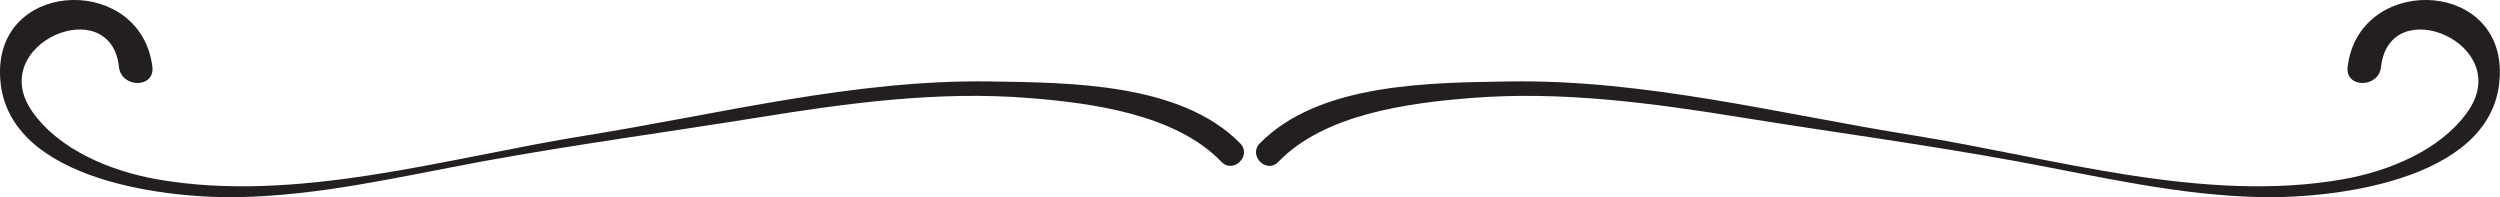 <svg width="317" height="25" viewBox="0 0 317 25" fill="none" xmlns="http://www.w3.org/2000/svg">
<path d="M157.264 18.184C149.722 10.49 135.611 10.49 125.617 10.327C108.303 10.062 91.232 14.47 74.263 17.184C56.807 19.98 37.507 25.878 19.808 22.715C14.111 21.694 7.563 19.061 4.116 14.184C-1.946 5.592 14.03 -1.204 15.084 8.49C15.388 11.204 19.646 11.204 19.321 8.49C17.943 -3.02 0.183 -2.796 0.001 8.939C-0.202 22.613 20.335 25.143 30.026 25C40.548 24.837 50.969 22.347 61.268 20.449C72.864 18.327 84.623 16.755 96.26 14.878C107.512 13.062 119.048 11.51 130.462 12.429C138.43 13.062 149.073 14.47 154.892 20.531C156.412 22.082 158.764 19.715 157.264 18.184Z" fill="#231F20"/>
<path d="M159.737 18.184C167.279 10.49 181.389 10.49 191.384 10.327C208.678 10.061 225.769 14.47 242.738 17.184C260.193 19.98 279.494 25.878 297.193 22.714C302.89 21.694 309.438 19.061 312.885 14.184C318.967 5.592 302.971 -1.204 301.917 8.49C301.613 11.204 297.355 11.204 297.68 8.49C299.038 -3.02 316.798 -2.796 316.98 8.939C317.183 22.612 296.646 25.143 286.955 25C276.433 24.837 266.012 22.347 255.713 20.449C244.116 18.327 232.358 16.755 220.72 14.878C209.469 13.061 197.933 11.51 186.519 12.429C178.551 13.061 167.907 14.47 162.089 20.531C160.589 22.082 158.237 19.714 159.737 18.184Z" fill="#231F20"/>
</svg>
